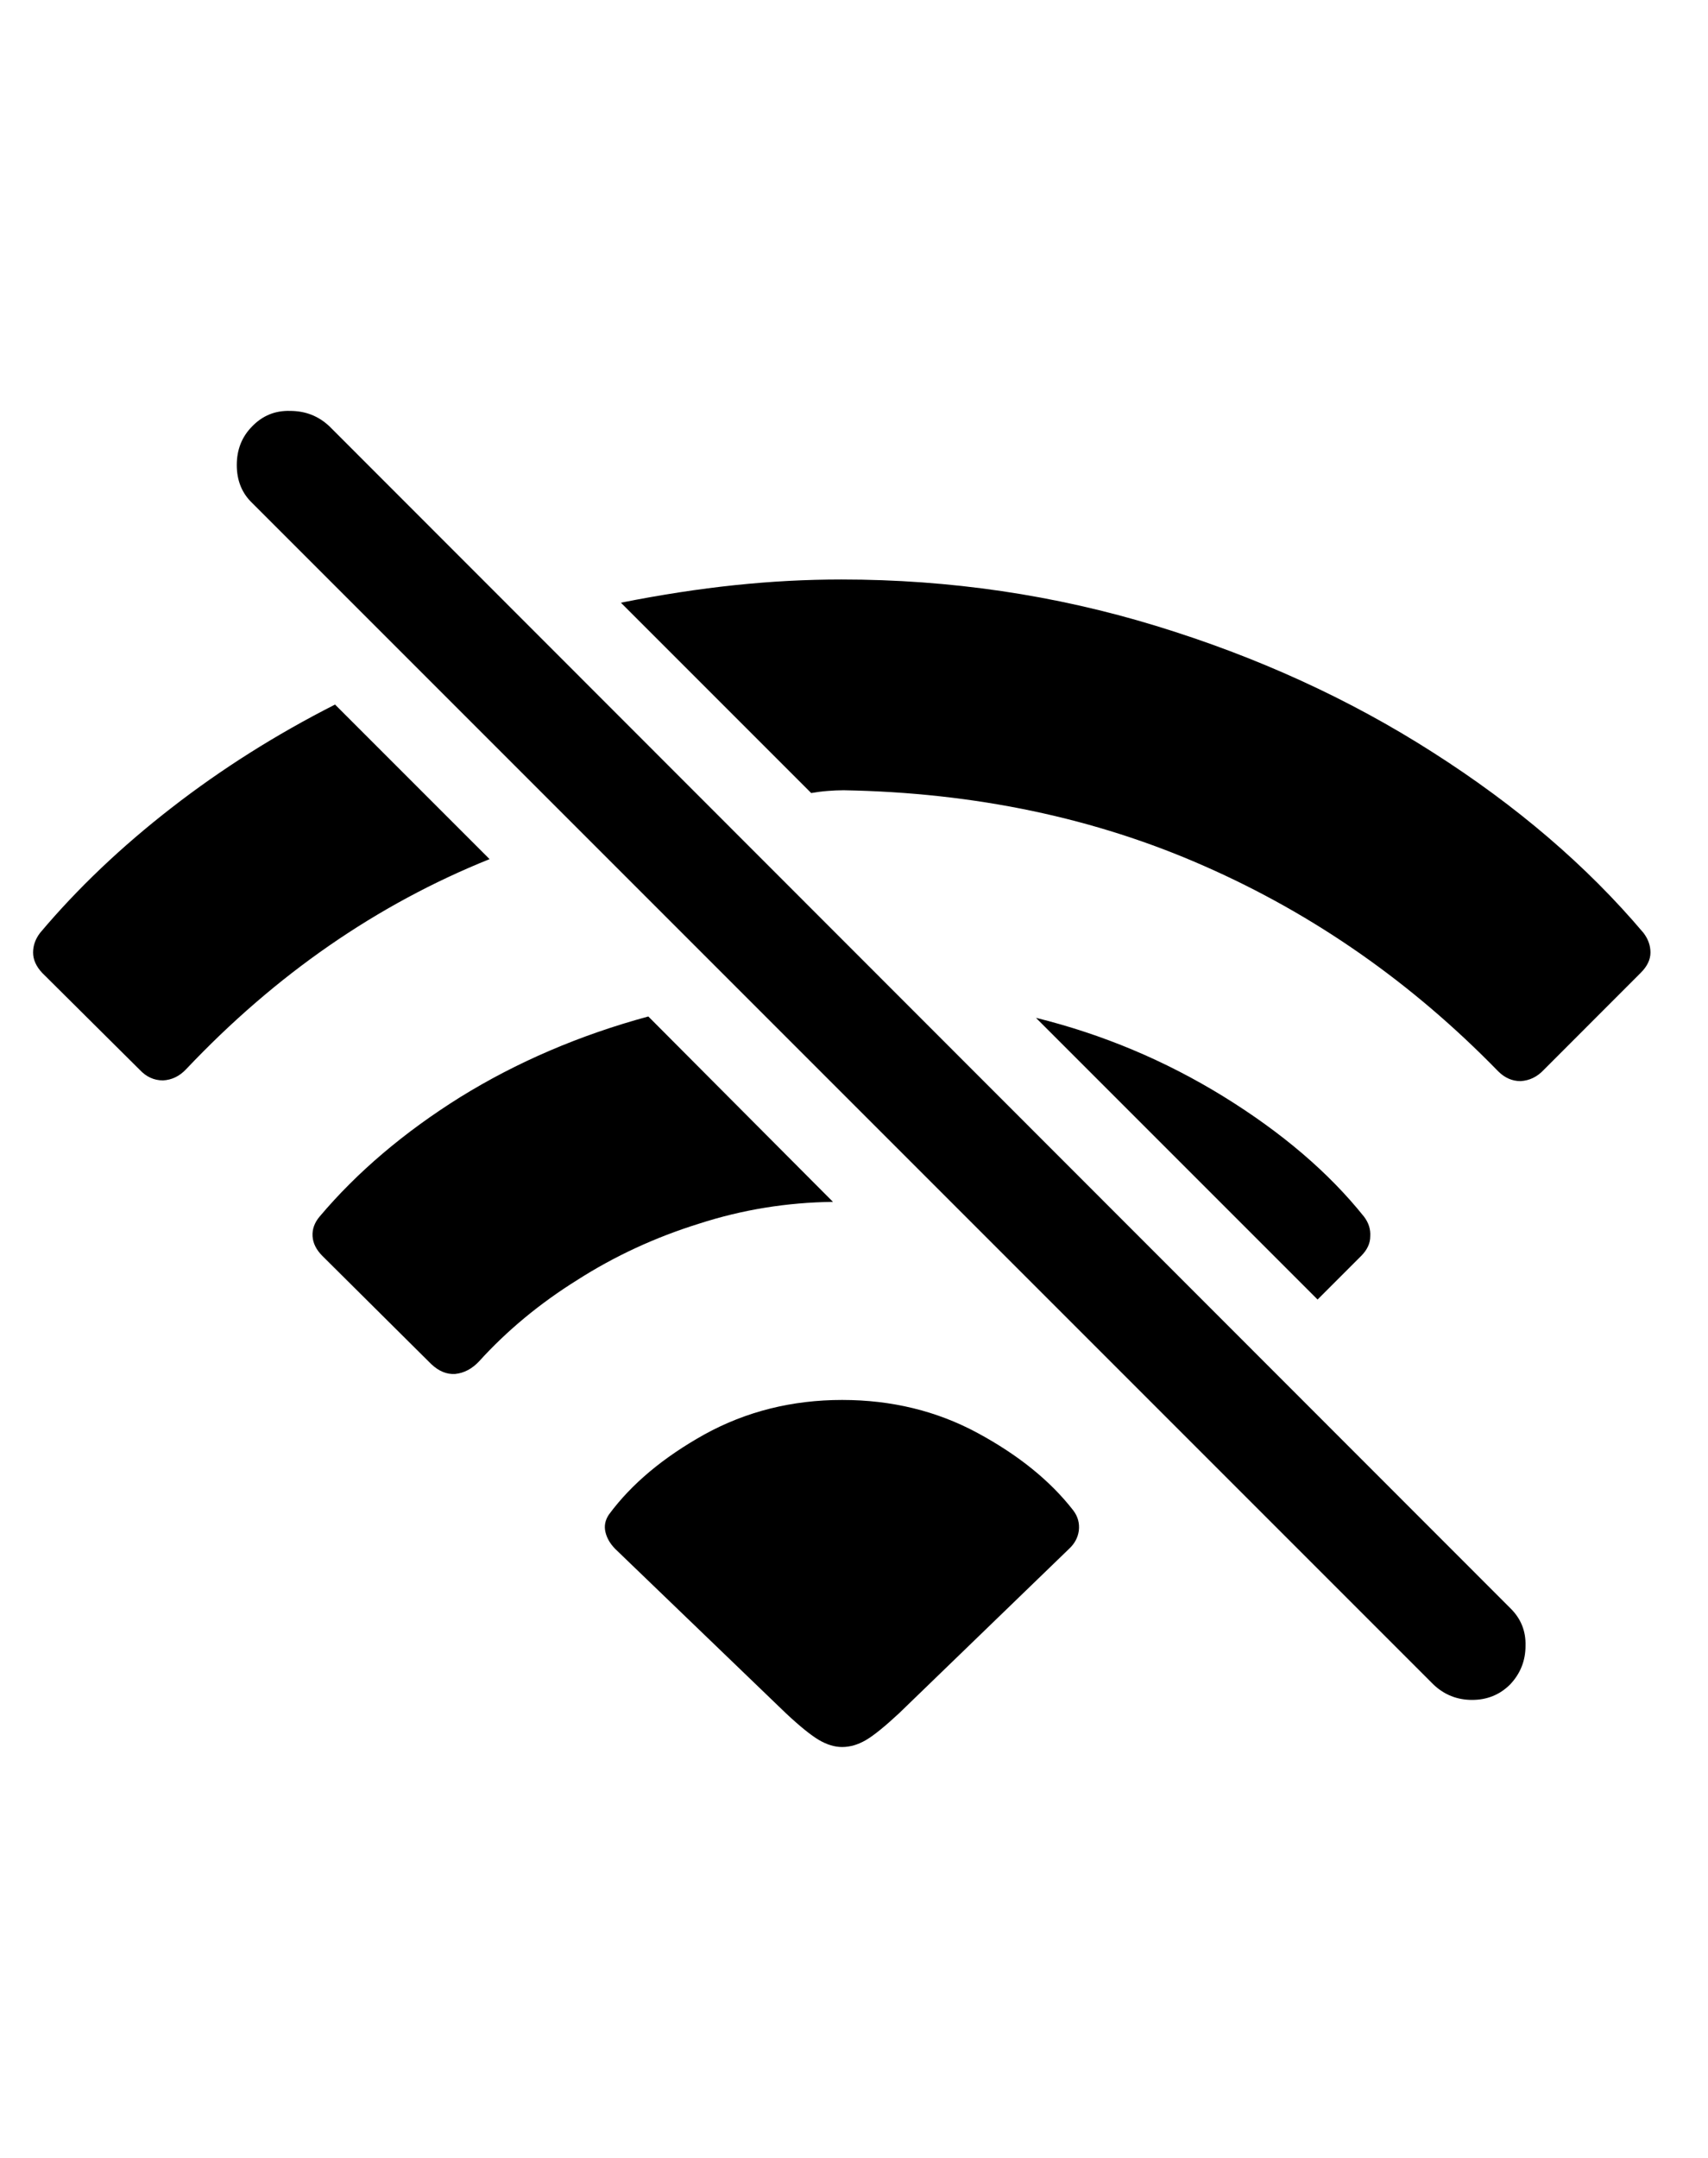 <svg
	color="rgb(0, 0, 0)"
	viewBox="0 0 19 24"
	fill="none"
	xmlns="http://www.w3.org/2000/svg"
>
	<path
		d="M3.727 7.836C3.071 8.169 2.464 8.552 1.907 8.985C1.35 9.417 0.863 9.88 0.446 10.375C0.394 10.443 0.368 10.516 0.368 10.594C0.368 10.672 0.402 10.748 0.469 10.82L1.555 11.899C1.628 11.977 1.714 12.016 1.813 12.016C1.912 12.011 1.998 11.969 2.071 11.891C3.066 10.839 4.191 10.06 5.446 9.555L3.727 7.836ZM9.024 8.82C9.081 8.81 9.141 8.802 9.204 8.797C9.266 8.792 9.326 8.789 9.384 8.789C10.847 8.815 12.186 9.097 13.399 9.633C14.618 10.169 15.707 10.93 16.665 11.914C16.738 11.987 16.821 12.024 16.915 12.024C17.014 12.018 17.1 11.977 17.173 11.899L18.251 10.82C18.324 10.748 18.36 10.672 18.36 10.594C18.36 10.516 18.334 10.443 18.282 10.375C17.652 9.63 16.87 8.961 15.938 8.367C15.011 7.774 13.985 7.305 12.86 6.961C11.735 6.617 10.568 6.445 9.36 6.445C8.969 6.445 8.574 6.466 8.173 6.508C7.772 6.55 7.35 6.615 6.907 6.703L9.024 8.82ZM7.212 11.305C6.446 11.513 5.748 11.813 5.118 12.203C4.493 12.594 3.972 13.037 3.555 13.531C3.498 13.599 3.472 13.672 3.477 13.75C3.482 13.828 3.519 13.901 3.587 13.969L4.798 15.172C4.881 15.25 4.969 15.287 5.063 15.281C5.162 15.271 5.251 15.224 5.329 15.141C5.641 14.797 6.006 14.495 6.423 14.235C6.839 13.969 7.29 13.761 7.774 13.61C8.259 13.453 8.756 13.373 9.266 13.367L7.212 11.305ZM14.657 14.453L15.141 13.969C15.209 13.901 15.243 13.828 15.243 13.75C15.248 13.672 15.225 13.599 15.173 13.531C14.782 13.042 14.261 12.597 13.61 12.195C12.959 11.794 12.264 11.503 11.524 11.32L14.657 14.453ZM9.368 15.57C8.811 15.57 8.3 15.698 7.837 15.953C7.378 16.209 7.024 16.505 6.774 16.844C6.732 16.906 6.719 16.971 6.735 17.039C6.751 17.107 6.787 17.169 6.844 17.227L8.743 19.055C8.899 19.201 9.022 19.3 9.11 19.352C9.199 19.404 9.285 19.43 9.368 19.43C9.456 19.43 9.545 19.404 9.634 19.352C9.722 19.3 9.844 19.201 10.001 19.055L11.891 17.227C11.954 17.169 11.99 17.102 12.001 17.024C12.011 16.94 11.99 16.865 11.938 16.797C11.683 16.469 11.329 16.183 10.876 15.938C10.423 15.693 9.92 15.57 9.368 15.57ZM15.946 18.735C16.066 18.849 16.209 18.906 16.376 18.906C16.542 18.906 16.683 18.849 16.798 18.735C16.912 18.615 16.97 18.471 16.97 18.305C16.975 18.138 16.917 17.998 16.798 17.883L3.665 4.742C3.545 4.628 3.399 4.57 3.227 4.57C3.061 4.565 2.92 4.623 2.805 4.742C2.691 4.857 2.634 5 2.634 5.172C2.634 5.344 2.691 5.485 2.805 5.594L15.946 18.735Z"
		fill="currentColor"
	/>
</svg>
